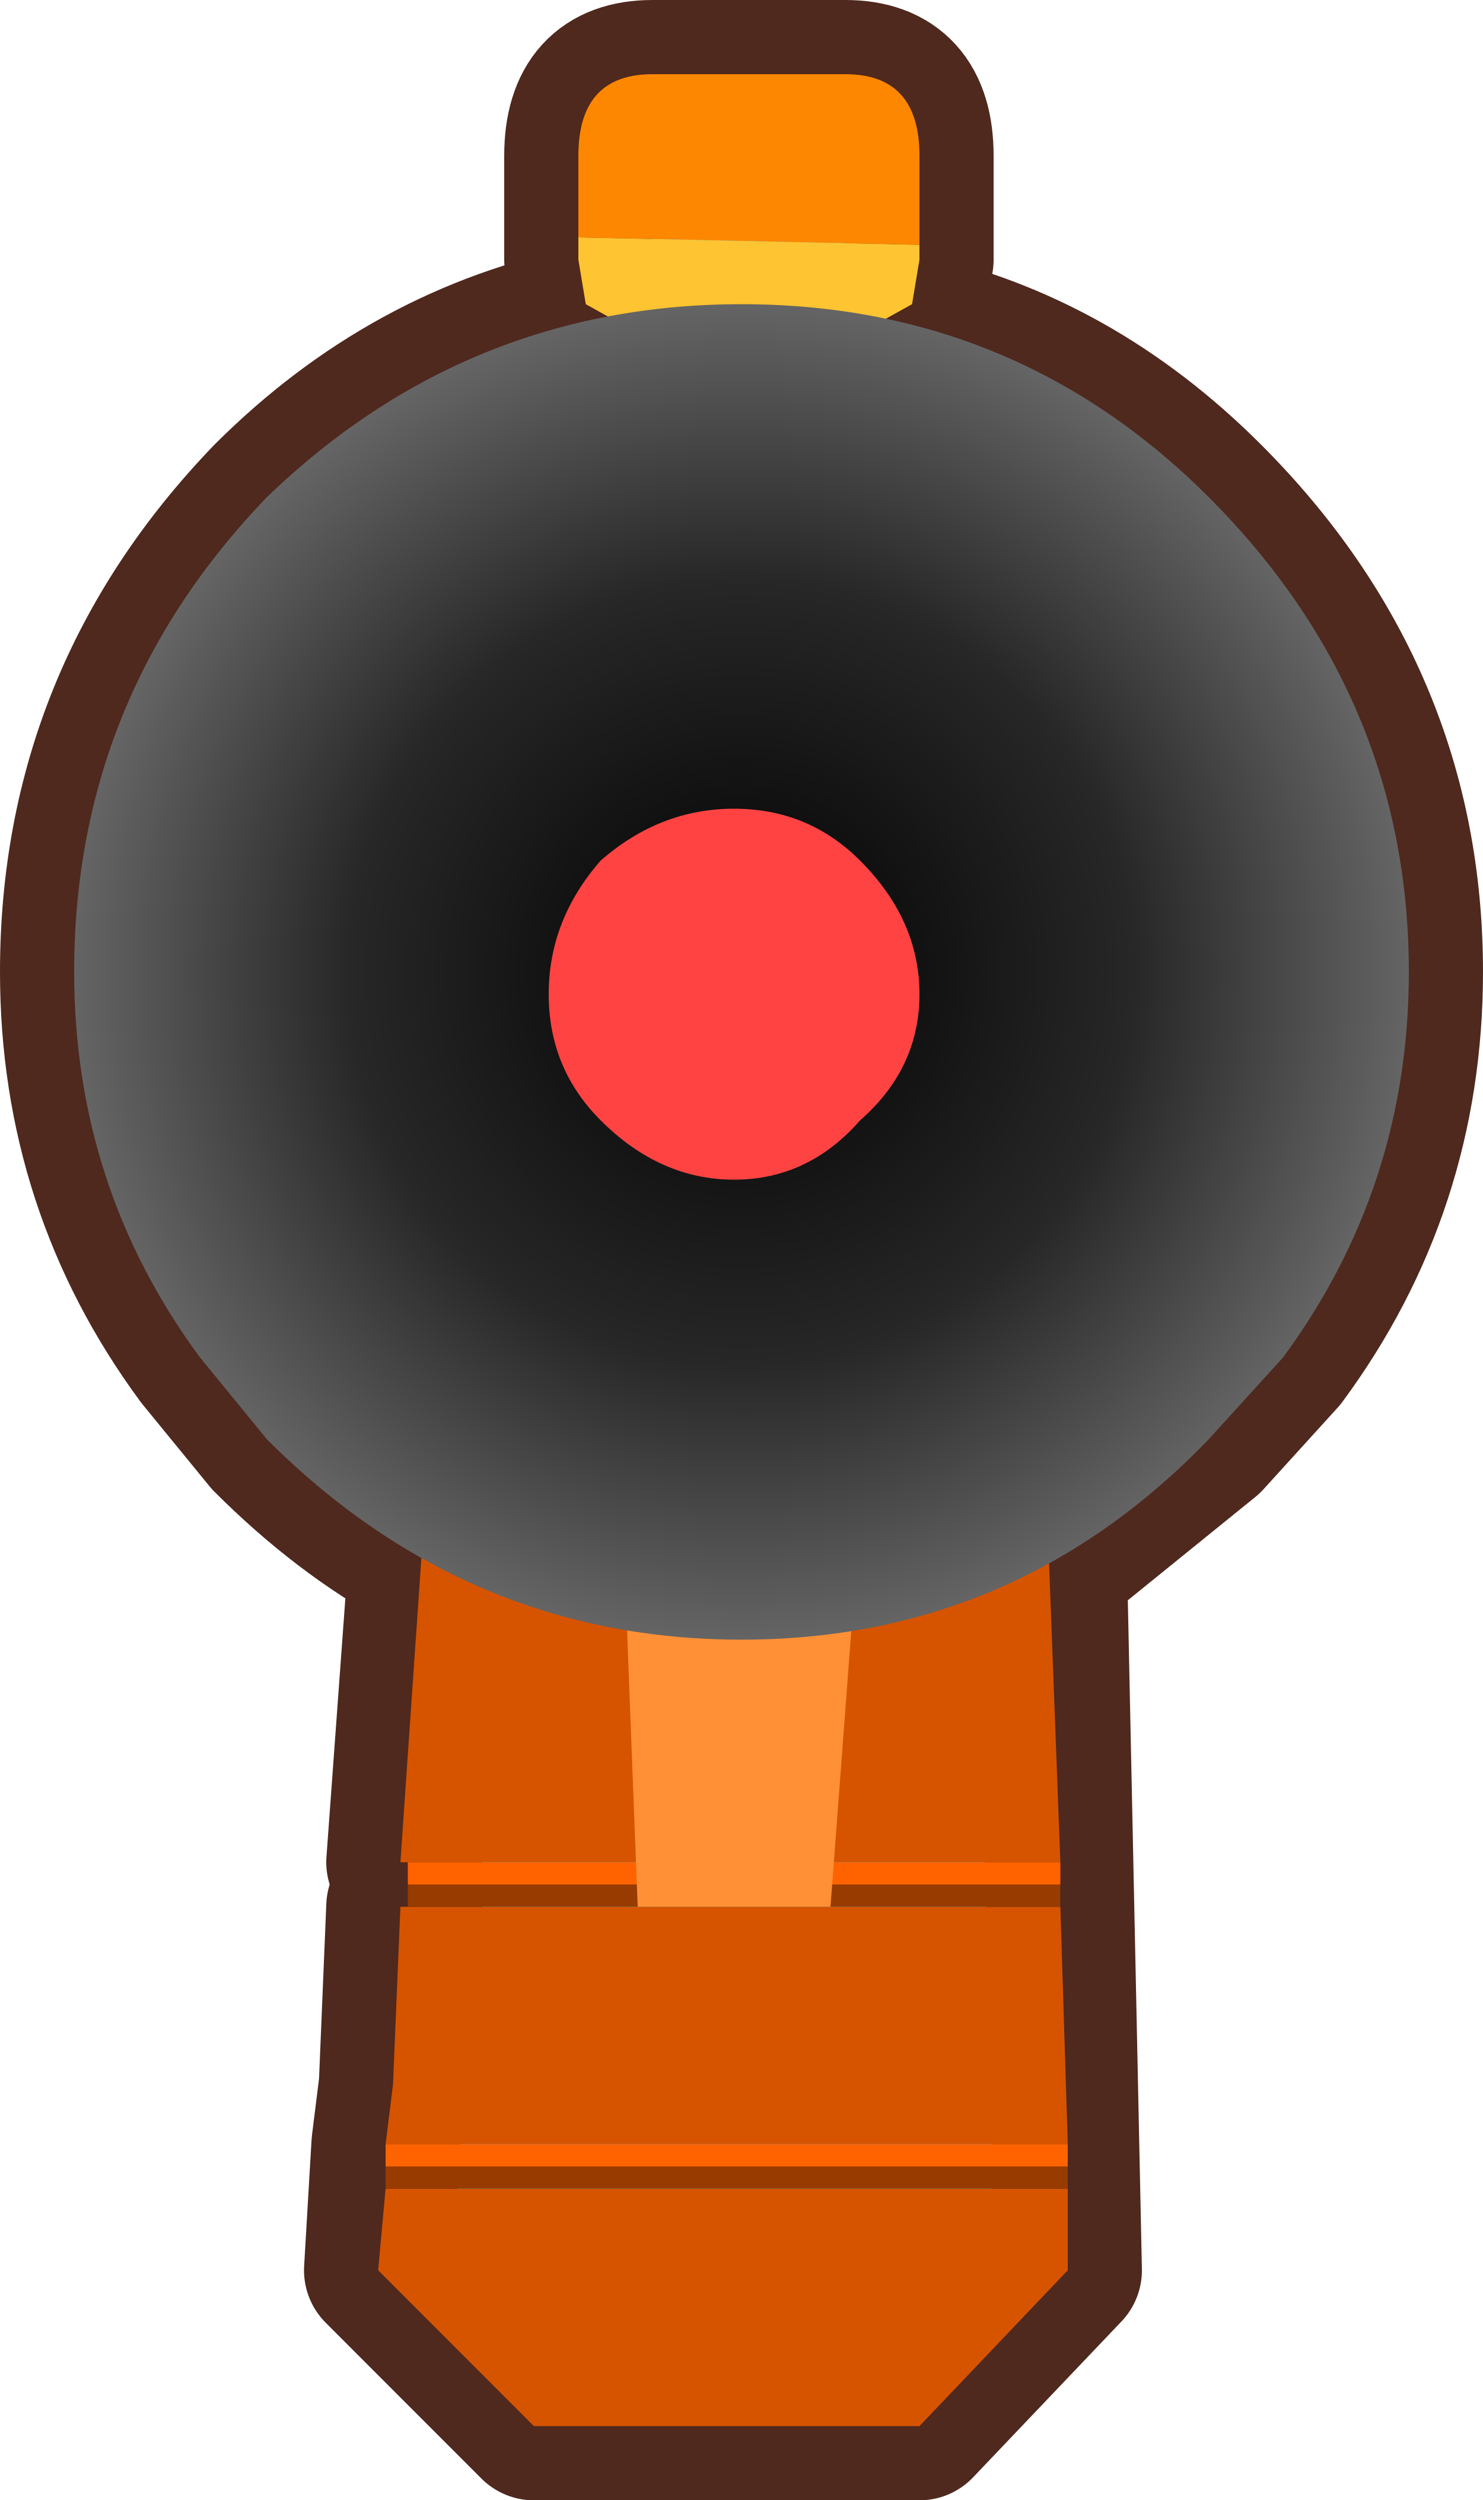 <?xml version="1.0" encoding="UTF-8" standalone="no"?>
<svg xmlns:xlink="http://www.w3.org/1999/xlink" height="16.85px" width="10.0px" xmlns="http://www.w3.org/2000/svg">
  <g transform="matrix(1.0, 0.0, 0.0, 1.0, 0.5, 0.5)">
    <path d="M5.7 1.25 L5.65 1.55 5.6 1.7 Q6.75 1.95 7.65 2.85 9.0 4.2 9.0 6.05 9.0 7.5 8.15 8.65 L7.65 9.2 6.6 10.05 6.7 14.8 5.7 15.85 3.1 15.85 2.05 14.8 2.1 13.95 2.15 13.55 2.2 12.35 2.25 12.35 2.25 12.05 2.2 12.05 2.35 10.0 Q1.8 9.7 1.3 9.2 L0.85 8.65 Q0.0 7.5 0.0 6.05 0.0 4.2 1.3 2.85 2.25 1.9 3.5 1.65 L3.45 1.55 3.4 1.25 3.4 0.55 Q3.4 0.0 3.9 0.0 L5.2 0.0 Q5.7 0.0 5.7 0.55 L5.7 1.25" fill="#3ebbeb" fill-rule="evenodd" stroke="none"/>
    <path d="M5.7 1.25 L5.7 0.55 Q5.7 0.0 5.2 0.0 L3.9 0.0 Q3.4 0.0 3.4 0.55 L3.4 1.25 3.45 1.55 3.5 1.65 Q2.25 1.9 1.3 2.85 0.0 4.2 0.0 6.05 0.0 7.5 0.85 8.65 L1.3 9.2 Q1.8 9.7 2.35 10.0 L2.2 12.05 2.25 12.05 2.25 12.35 2.2 12.35 2.15 13.55 2.1 13.95 2.05 14.8 3.1 15.85 5.7 15.85 6.7 14.8 6.6 10.05 7.65 9.2 8.15 8.65 Q9.0 7.5 9.0 6.05 9.0 4.2 7.65 2.85 6.75 1.95 5.6 1.7 L5.65 1.55 5.7 1.25 Z" fill="none" stroke="#4f281e" stroke-linecap="round" stroke-linejoin="round" stroke-width="1.0"/>
    <path d="M2.25 12.05 L2.2 12.05 2.4 9.15 6.55 9.4 6.65 12.05 2.25 12.05 M6.65 12.35 L6.7 13.95 2.1 13.95 2.15 13.55 2.2 12.35 2.25 12.35 6.65 12.35 M6.7 14.25 L6.7 14.8 5.7 15.85 3.1 15.85 2.05 14.8 2.1 14.25 6.7 14.25" fill="#d65400" fill-rule="evenodd" stroke="none"/>
    <path d="M6.65 12.2 L6.65 12.35 2.25 12.35 2.25 12.2 6.65 12.2 M6.7 14.1 L6.7 14.25 2.1 14.25 2.1 14.1 6.7 14.1" fill="#983b00" fill-rule="evenodd" stroke="none"/>
    <path d="M6.65 12.05 L6.65 12.2 2.25 12.2 2.25 12.05 6.65 12.05 M6.7 13.95 L6.7 14.1 2.1 14.1 2.1 13.95 6.7 13.95" fill="#ff6300" fill-rule="evenodd" stroke="none"/>
    <path d="M3.8 12.35 L3.7 9.75 5.3 9.7 5.1 12.35 3.8 12.35" fill="#ff9035" fill-rule="evenodd" stroke="none"/>
    <path d="M5.7 1.15 L3.4 1.1 3.4 0.55 Q3.4 0.0 3.9 0.0 L5.2 0.0 Q5.7 0.0 5.7 0.55 L5.7 1.15" fill="#fd8700" fill-rule="evenodd" stroke="none"/>
    <path d="M5.7 1.15 L5.7 1.25 5.65 1.55 5.2 1.8 3.9 1.8 3.45 1.55 3.4 1.25 3.4 1.1 5.7 1.15" fill="#ffc431" fill-rule="evenodd" stroke="none"/>
    <path d="M9.0 6.05 Q9.0 7.5 8.15 8.65 L7.65 9.2 Q6.35 10.55 4.5 10.55 2.65 10.55 1.3 9.2 L0.85 8.65 Q0.0 7.5 0.0 6.05 0.0 4.2 1.3 2.85 2.65 1.55 4.5 1.55 6.35 1.55 7.65 2.85 9.0 4.2 9.0 6.05" fill="url(#gradient0)" fill-rule="evenodd" stroke="none"/>
    <path d="M5.3 7.05 Q4.95 7.45 4.45 7.45 3.95 7.45 3.55 7.05 3.2 6.7 3.2 6.2 3.2 5.7 3.55 5.3 3.95 4.95 4.45 4.95 4.95 4.95 5.3 5.3 5.7 5.7 5.7 6.2 5.7 6.7 5.3 7.05" fill="#ff4343" fill-rule="evenodd" stroke="none"/>
  </g>
  <defs>
    <radialGradient cx="0" cy="0" gradientTransform="matrix(0.006, 0.0, 0.0, 0.006, 4.5, 6.05)" gradientUnits="userSpaceOnUse" id="gradient0" r="819.2" spreadMethod="pad">
      <stop offset="0.0" stop-color="#000000"/>
      <stop offset="0.537" stop-color="#272727"/>
      <stop offset="1.0" stop-color="#727272"/>
    </radialGradient>
  </defs>
</svg>
